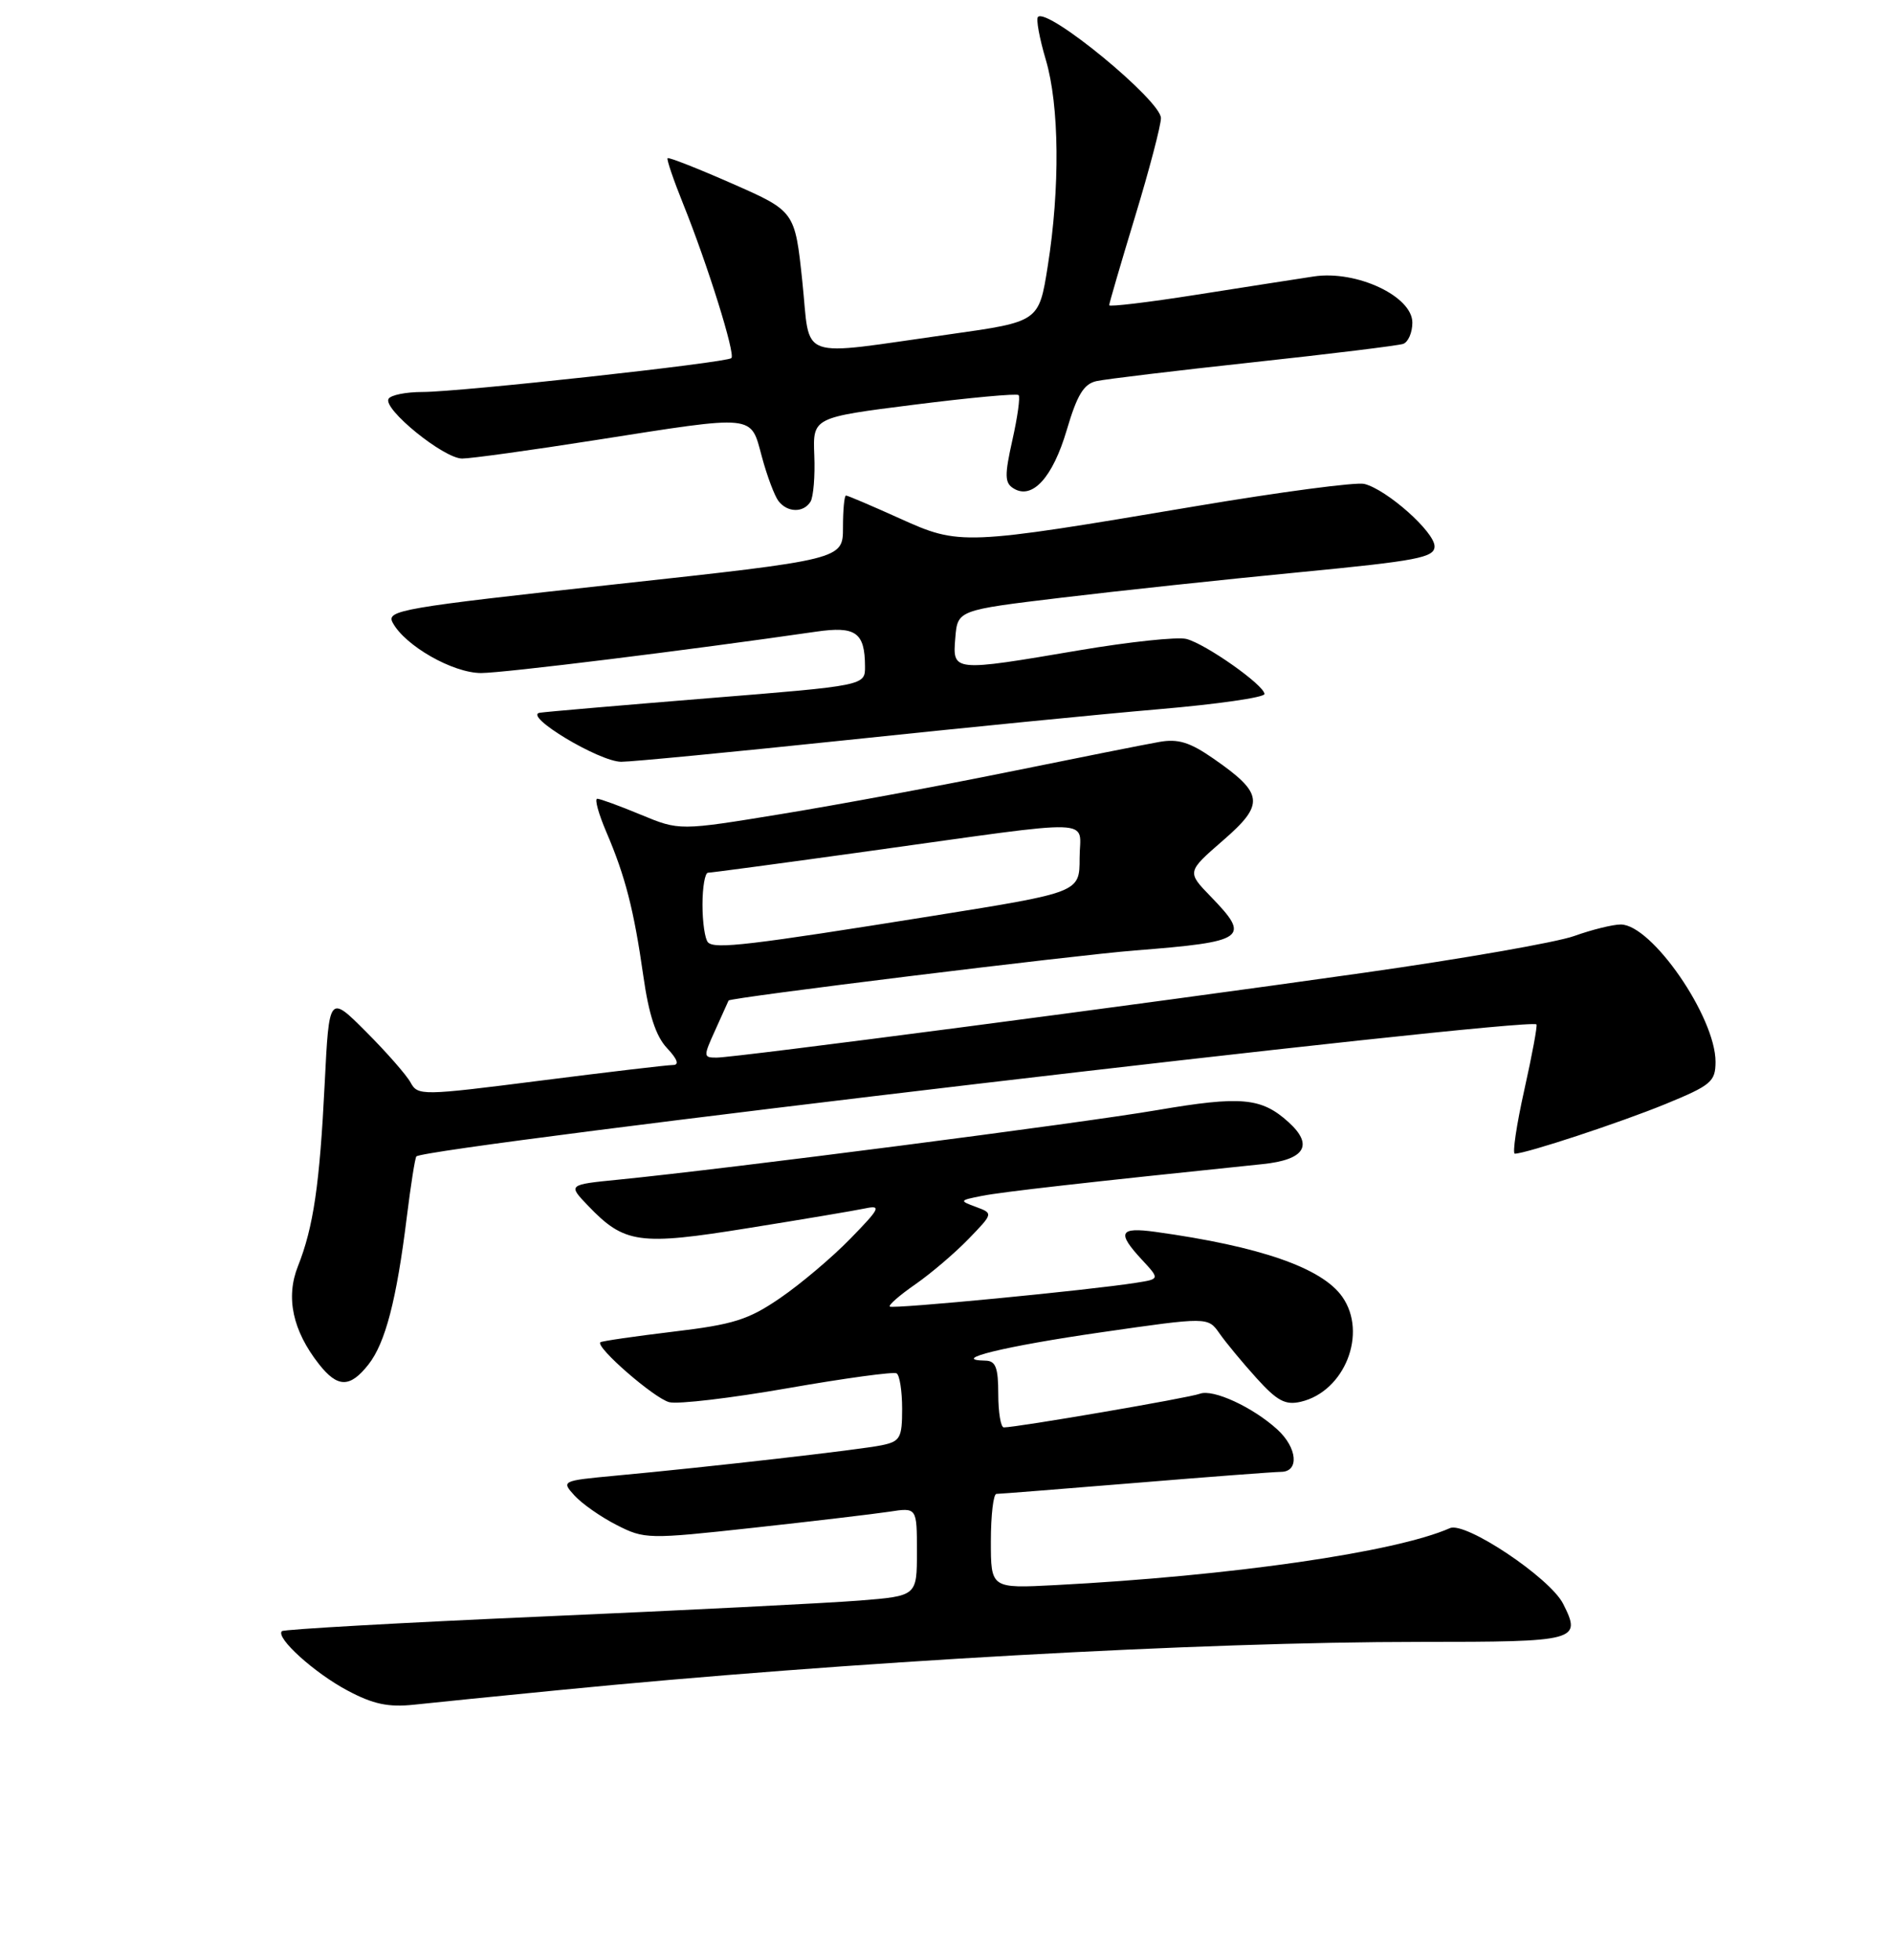 <?xml version="1.0" encoding="UTF-8" standalone="no"?>
<!DOCTYPE svg PUBLIC "-//W3C//DTD SVG 1.1//EN" "http://www.w3.org/Graphics/SVG/1.1/DTD/svg11.dtd" >
<svg xmlns="http://www.w3.org/2000/svg" xmlns:xlink="http://www.w3.org/1999/xlink" version="1.1" viewBox="0 0 256 265">
 <g >
 <path fill="currentColor"
d=" M 75.50 228.53 C 114.67 224.67 162.36 222.00 192.06 222.00 C 213.38 222.00 213.92 221.86 211.39 216.85 C 209.62 213.34 198.17 205.69 196.08 206.62 C 188.69 209.88 166.51 213.08 142.75 214.32 C 134.00 214.78 134.00 214.78 134.00 208.39 C 134.00 204.88 134.34 202.00 134.75 201.99 C 135.16 201.99 143.60 201.32 153.50 200.51 C 163.40 199.69 172.29 199.02 173.25 199.01 C 175.73 198.99 175.45 195.76 172.75 193.29 C 169.43 190.26 164.04 187.77 162.26 188.45 C 160.84 189.00 137.51 193.00 135.75 193.00 C 135.34 193.00 135.00 190.97 135.00 188.50 C 135.00 184.89 134.65 183.99 133.25 183.97 C 128.25 183.88 135.87 182.02 148.93 180.14 C 163.35 178.06 163.35 178.06 164.91 180.28 C 165.76 181.50 168.01 184.22 169.90 186.31 C 172.72 189.43 173.82 190.02 175.92 189.53 C 181.85 188.14 184.97 180.26 181.53 175.35 C 178.79 171.43 170.41 168.52 156.25 166.56 C 151.38 165.89 151.01 166.64 154.42 170.32 C 156.85 172.94 156.85 172.94 153.67 173.44 C 147.42 174.44 120.69 177.02 120.33 176.66 C 120.13 176.46 121.68 175.11 123.79 173.65 C 125.89 172.19 129.12 169.44 130.97 167.53 C 134.33 164.06 134.33 164.06 131.99 163.19 C 129.71 162.35 129.73 162.30 132.77 161.70 C 135.44 161.16 146.96 159.86 170.75 157.40 C 176.48 156.81 177.69 154.84 174.25 151.72 C 170.58 148.40 167.85 148.16 156.48 150.10 C 146.07 151.88 98.35 158.04 83.65 159.50 C 76.80 160.18 76.80 160.18 79.52 163.02 C 84.45 168.16 86.40 168.44 101.19 166.05 C 108.51 164.88 115.62 163.68 117.00 163.39 C 119.23 162.92 119.01 163.37 115.00 167.48 C 112.53 170.02 108.25 173.63 105.50 175.51 C 101.20 178.46 99.17 179.09 91.00 180.06 C 85.78 180.69 81.36 181.33 81.19 181.49 C 80.51 182.14 88.50 189.09 90.51 189.59 C 91.69 189.89 98.93 189.03 106.58 187.69 C 114.24 186.35 120.84 185.45 121.25 185.69 C 121.66 185.92 122.00 188.08 122.00 190.48 C 122.00 194.43 121.74 194.89 119.25 195.41 C 116.39 196.01 95.85 198.36 83.19 199.53 C 75.96 200.21 75.90 200.24 77.69 202.21 C 78.69 203.31 81.24 205.10 83.38 206.19 C 87.16 208.12 87.62 208.13 101.88 206.57 C 109.92 205.69 118.19 204.71 120.25 204.40 C 124.00 203.82 124.00 203.82 124.00 209.81 C 124.00 215.79 124.00 215.79 116.25 216.41 C 111.99 216.75 92.77 217.72 73.54 218.56 C 54.31 219.40 38.37 220.30 38.12 220.55 C 37.24 221.43 42.53 226.21 47.00 228.58 C 50.47 230.43 52.53 230.86 56.00 230.49 C 58.48 230.22 67.25 229.34 75.50 228.53 Z  M 49.83 184.49 C 52.11 181.59 53.63 175.77 55.01 164.59 C 55.55 160.24 56.13 156.53 56.31 156.36 C 57.62 155.05 206.49 137.50 207.78 138.51 C 207.94 138.63 207.20 142.62 206.14 147.37 C 205.08 152.11 204.51 156.00 204.86 155.99 C 206.41 155.97 219.09 151.79 225.25 149.27 C 231.41 146.74 231.99 146.25 232.00 143.57 C 232.00 137.50 223.37 125.00 219.18 125.00 C 218.12 125.00 215.28 125.70 212.88 126.56 C 210.47 127.42 197.70 129.65 184.50 131.52 C 154.35 135.80 99.40 143.00 96.91 143.00 C 95.10 143.00 95.10 142.86 96.74 139.25 C 97.67 137.19 98.48 135.40 98.53 135.28 C 98.68 134.89 145.15 129.17 153.50 128.51 C 168.51 127.33 169.19 126.85 163.75 121.24 C 160.50 117.89 160.50 117.89 165.39 113.64 C 171.08 108.71 170.91 107.29 164.07 102.55 C 160.90 100.35 159.30 99.86 156.76 100.32 C 154.97 100.63 145.85 102.45 136.50 104.35 C 127.15 106.25 113.29 108.82 105.69 110.06 C 91.89 112.32 91.89 112.32 86.67 110.16 C 83.81 108.97 81.15 108.00 80.77 108.00 C 80.38 108.00 80.94 110.02 81.99 112.48 C 84.56 118.47 85.73 123.03 87.00 131.96 C 87.74 137.18 88.70 140.12 90.20 141.71 C 91.62 143.22 91.89 144.00 91.01 144.00 C 90.27 144.00 82.22 144.95 73.11 146.11 C 57.00 148.16 56.51 148.17 55.52 146.36 C 54.96 145.34 52.25 142.25 49.50 139.50 C 44.51 134.50 44.51 134.50 43.91 146.50 C 43.23 160.17 42.39 165.92 40.29 171.21 C 38.61 175.43 39.58 179.92 43.13 184.44 C 45.66 187.66 47.33 187.67 49.83 184.49 Z  M 114.57 100.06 C 129.93 98.44 148.91 96.56 156.75 95.89 C 164.59 95.22 171.00 94.30 171.00 93.84 C 171.00 92.66 163.04 87.05 160.43 86.39 C 159.22 86.09 152.72 86.78 145.99 87.92 C 128.79 90.84 128.81 90.84 129.19 86.25 C 129.50 82.50 129.50 82.50 143.50 80.82 C 151.20 79.89 165.71 78.34 175.75 77.37 C 191.70 75.83 194.00 75.39 194.00 73.87 C 194.00 71.92 187.55 66.19 184.50 65.43 C 183.40 65.16 173.12 66.52 161.67 68.45 C 130.18 73.76 129.80 73.77 121.66 70.09 C 117.89 68.39 114.63 67.00 114.41 67.00 C 114.18 67.00 114.00 68.95 114.00 71.32 C 114.00 75.65 114.00 75.65 83.07 79.02 C 54.27 82.17 52.21 82.52 53.10 84.18 C 54.77 87.31 61.24 91.00 65.06 91.00 C 68.09 91.00 93.18 87.90 110.35 85.41 C 115.72 84.63 116.96 85.50 116.98 90.10 C 117.00 92.70 117.00 92.70 95.75 94.41 C 84.06 95.36 73.83 96.24 73.00 96.37 C 70.66 96.75 81.05 103.00 84.02 103.00 C 85.46 103.00 99.21 101.67 114.57 100.06 Z  M 109.61 67.83 C 110.00 67.19 110.24 64.36 110.12 61.56 C 109.92 56.45 109.92 56.45 123.62 54.72 C 131.15 53.77 137.51 53.18 137.75 53.42 C 137.99 53.65 137.61 56.39 136.91 59.50 C 135.84 64.29 135.86 65.30 137.07 66.04 C 139.60 67.61 142.37 64.56 144.26 58.15 C 145.66 53.40 146.56 51.91 148.28 51.53 C 149.50 51.26 159.05 50.11 169.50 48.98 C 179.95 47.85 189.06 46.73 189.75 46.50 C 190.44 46.26 191.00 44.96 191.00 43.62 C 191.00 40.05 183.44 36.51 177.67 37.38 C 175.38 37.73 168.21 38.84 161.75 39.86 C 155.29 40.88 150.00 41.51 150.00 41.27 C 150.00 41.03 151.57 35.64 153.50 29.29 C 155.43 22.94 157.00 16.95 157.00 15.97 C 157.00 13.59 141.68 0.99 140.37 2.29 C 140.09 2.57 140.57 5.18 141.43 8.08 C 143.26 14.25 143.37 25.40 141.69 36.00 C 140.50 43.50 140.50 43.50 128.50 45.19 C 107.40 48.16 109.66 48.96 108.50 38.03 C 107.50 28.56 107.50 28.56 99.03 24.83 C 94.37 22.78 90.43 21.23 90.28 21.39 C 90.13 21.54 91.08 24.33 92.39 27.58 C 95.70 35.81 99.47 47.86 98.91 48.42 C 98.29 49.04 62.19 53.00 57.13 53.00 C 54.92 53.00 52.86 53.41 52.55 53.92 C 51.72 55.26 60.00 62.00 62.50 62.00 C 63.67 62.00 71.80 60.88 80.57 59.50 C 102.39 56.08 101.47 55.99 103.03 61.75 C 103.73 64.36 104.75 67.06 105.28 67.75 C 106.49 69.32 108.66 69.36 109.61 67.83 Z  M 95.75 127.42 C 95.34 127.01 95.00 124.72 95.00 122.33 C 95.00 119.95 95.34 118.00 95.75 118.00 C 96.16 118.00 105.95 116.69 117.50 115.08 C 149.20 110.68 146.00 110.57 146.00 116.03 C 146.00 120.66 146.00 120.66 126.25 123.82 C 101.26 127.82 96.68 128.36 95.75 127.42 Z "/>
</g>
</svg>